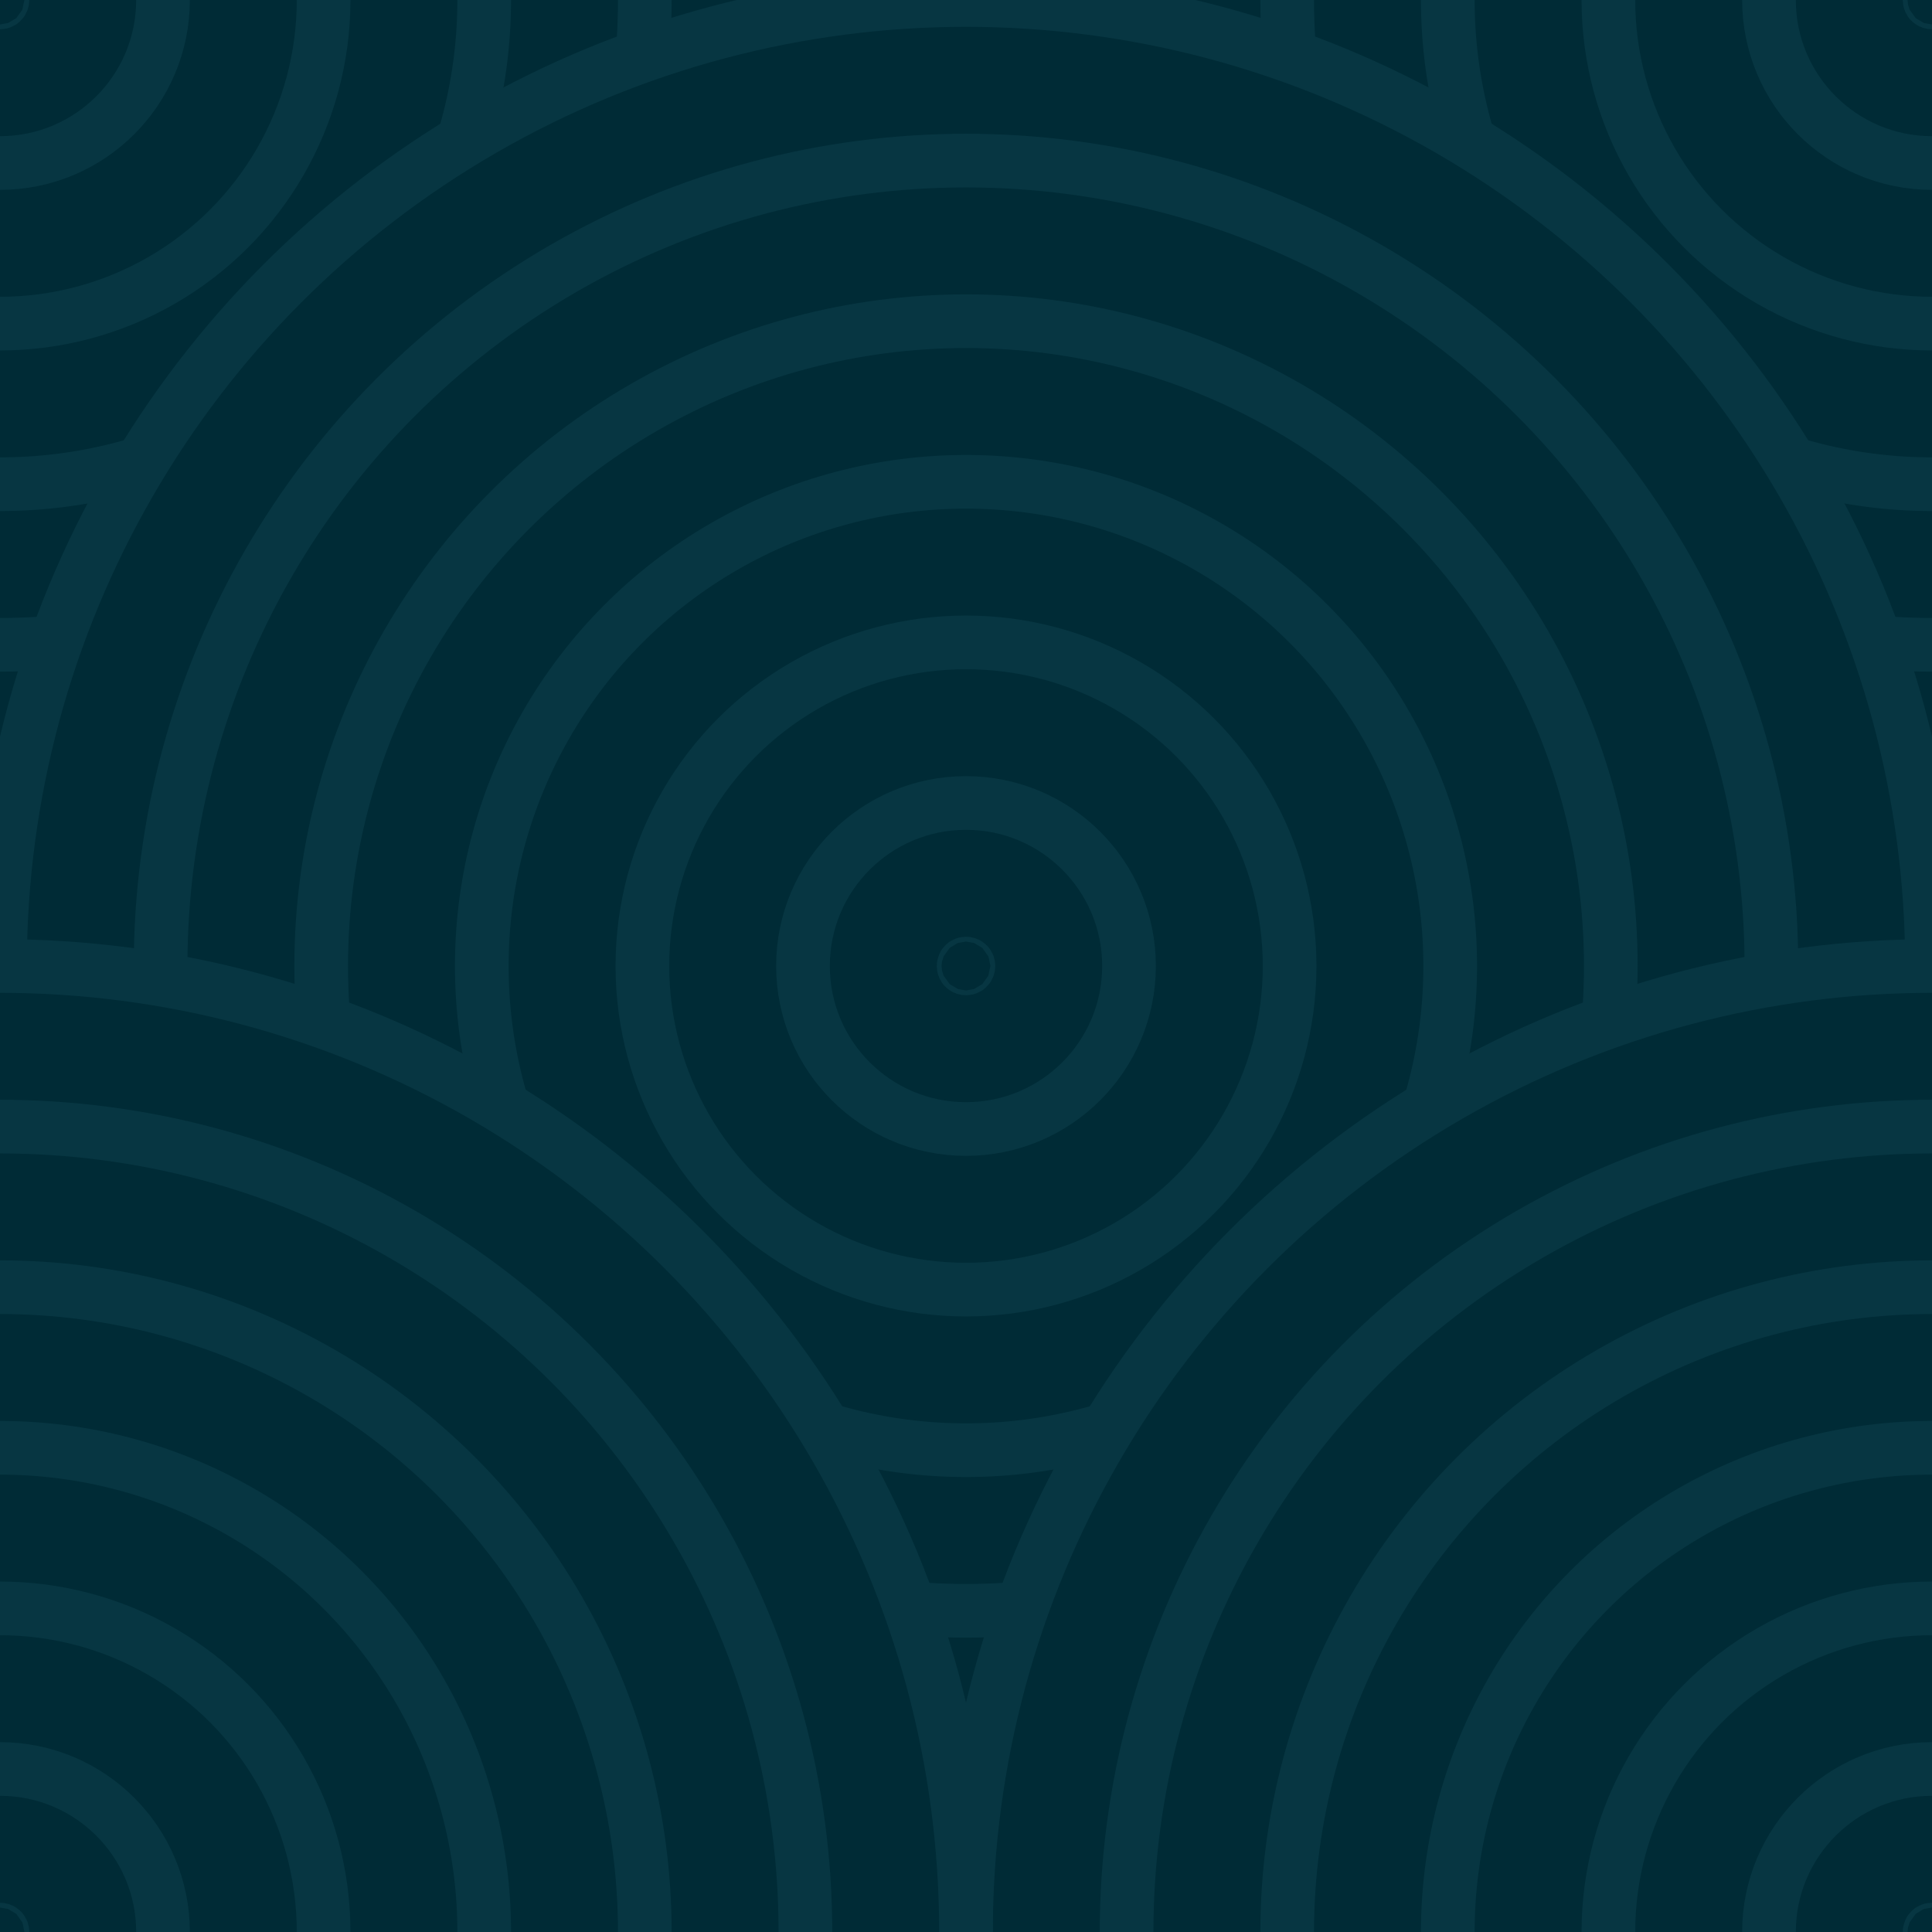 <?xml version="1.0" encoding="utf-8"?>
<!-- Generator: Adobe Illustrator 15.0.0, SVG Export Plug-In  -->
<!DOCTYPE svg PUBLIC "-//W3C//DTD SVG 1.1//EN" "http://www.w3.org/Graphics/SVG/1.1/DTD/svg11.dtd">
<svg version="1.1"
	 xmlns="http://www.w3.org/2000/svg" xmlns:xlink="http://www.w3.org/1999/xlink" xmlns:a="http://ns.adobe.com/AdobeSVGViewerExtensions/3.0/"
	 x="0px" y="0px" width="72px" height="72px" viewBox="37 37 72 72" style="overflow:visible;enable-background:new 37 37 72 72;"
	 xml:space="preserve">
<style type="text/css">
<![CDATA[
	.st0{fill:#002b36;stroke:#073642;stroke-width:2;stroke-miterlimit:10;}
]]>
</style>
<defs>
</defs>
<g id="disc_9_">
	<circle class="st0" cx="109" cy="37" r="36"/>
	<circle class="st0" cx="109" cy="37" r="30.015"/>
	<circle class="st0" cx="109" cy="37" r="24.03"/>
	<circle class="st0" cx="109" cy="37" r="18.045"/>
	<circle class="st0" cx="109" cy="37" r="12.06"/>
	<circle class="st0" cx="109" cy="37" r="6.075"/>
	<circle class="st0" cx="109" cy="37" r="0.09"/>
</g>
<g id="disc_8_">
	<circle class="st0" cx="37" cy="37" r="36"/>
	<circle class="st0" cx="37" cy="37" r="30.015"/>
	<circle class="st0" cx="37" cy="37" r="24.03"/>
	<circle class="st0" cx="37" cy="37" r="18.045"/>
	<circle class="st0" cx="37" cy="37" r="12.06"/>
	<circle class="st0" cx="37" cy="37" r="6.075"/>
	<circle class="st0" cx="37" cy="37" r="0.09"/>
</g>
<g id="disc_7_">
	<circle class="st0" cx="73" cy="73" r="36"/>
	<circle class="st0" cx="73" cy="73" r="30.015"/>
	<circle class="st0" cx="73" cy="73" r="24.03"/>
	<circle class="st0" cx="73" cy="73" r="18.045"/>
	<circle class="st0" cx="73" cy="73" r="12.06"/>
	<circle class="st0" cx="73" cy="73" r="6.075"/>
	<circle class="st0" cx="73" cy="73" r="0.09"/>
</g>
<g id="disc_6_">
	<circle class="st0" cx="109" cy="109" r="36"/>
	<circle class="st0" cx="109" cy="109" r="30.015"/>
	<circle class="st0" cx="109" cy="109" r="24.03"/>
	<circle class="st0" cx="109" cy="109" r="18.045"/>
	<circle class="st0" cx="109" cy="109" r="12.06"/>
	<circle class="st0" cx="109" cy="109" r="6.075"/>
	<circle class="st0" cx="109" cy="109" r="0.09"/>
</g>
<g id="disc_5_">
	<circle class="st0" cx="37" cy="109" r="36"/>
	<circle class="st0" cx="37" cy="109" r="30.015"/>
	<circle class="st0" cx="37" cy="109" r="24.03"/>
	<circle class="st0" cx="37" cy="109" r="18.045"/>
	<circle class="st0" cx="37" cy="109" r="12.06"/>
	<circle class="st0" cx="37" cy="109" r="6.075"/>
	<circle class="st0" cx="37" cy="109" r="0.09"/>
</g>
</svg>
